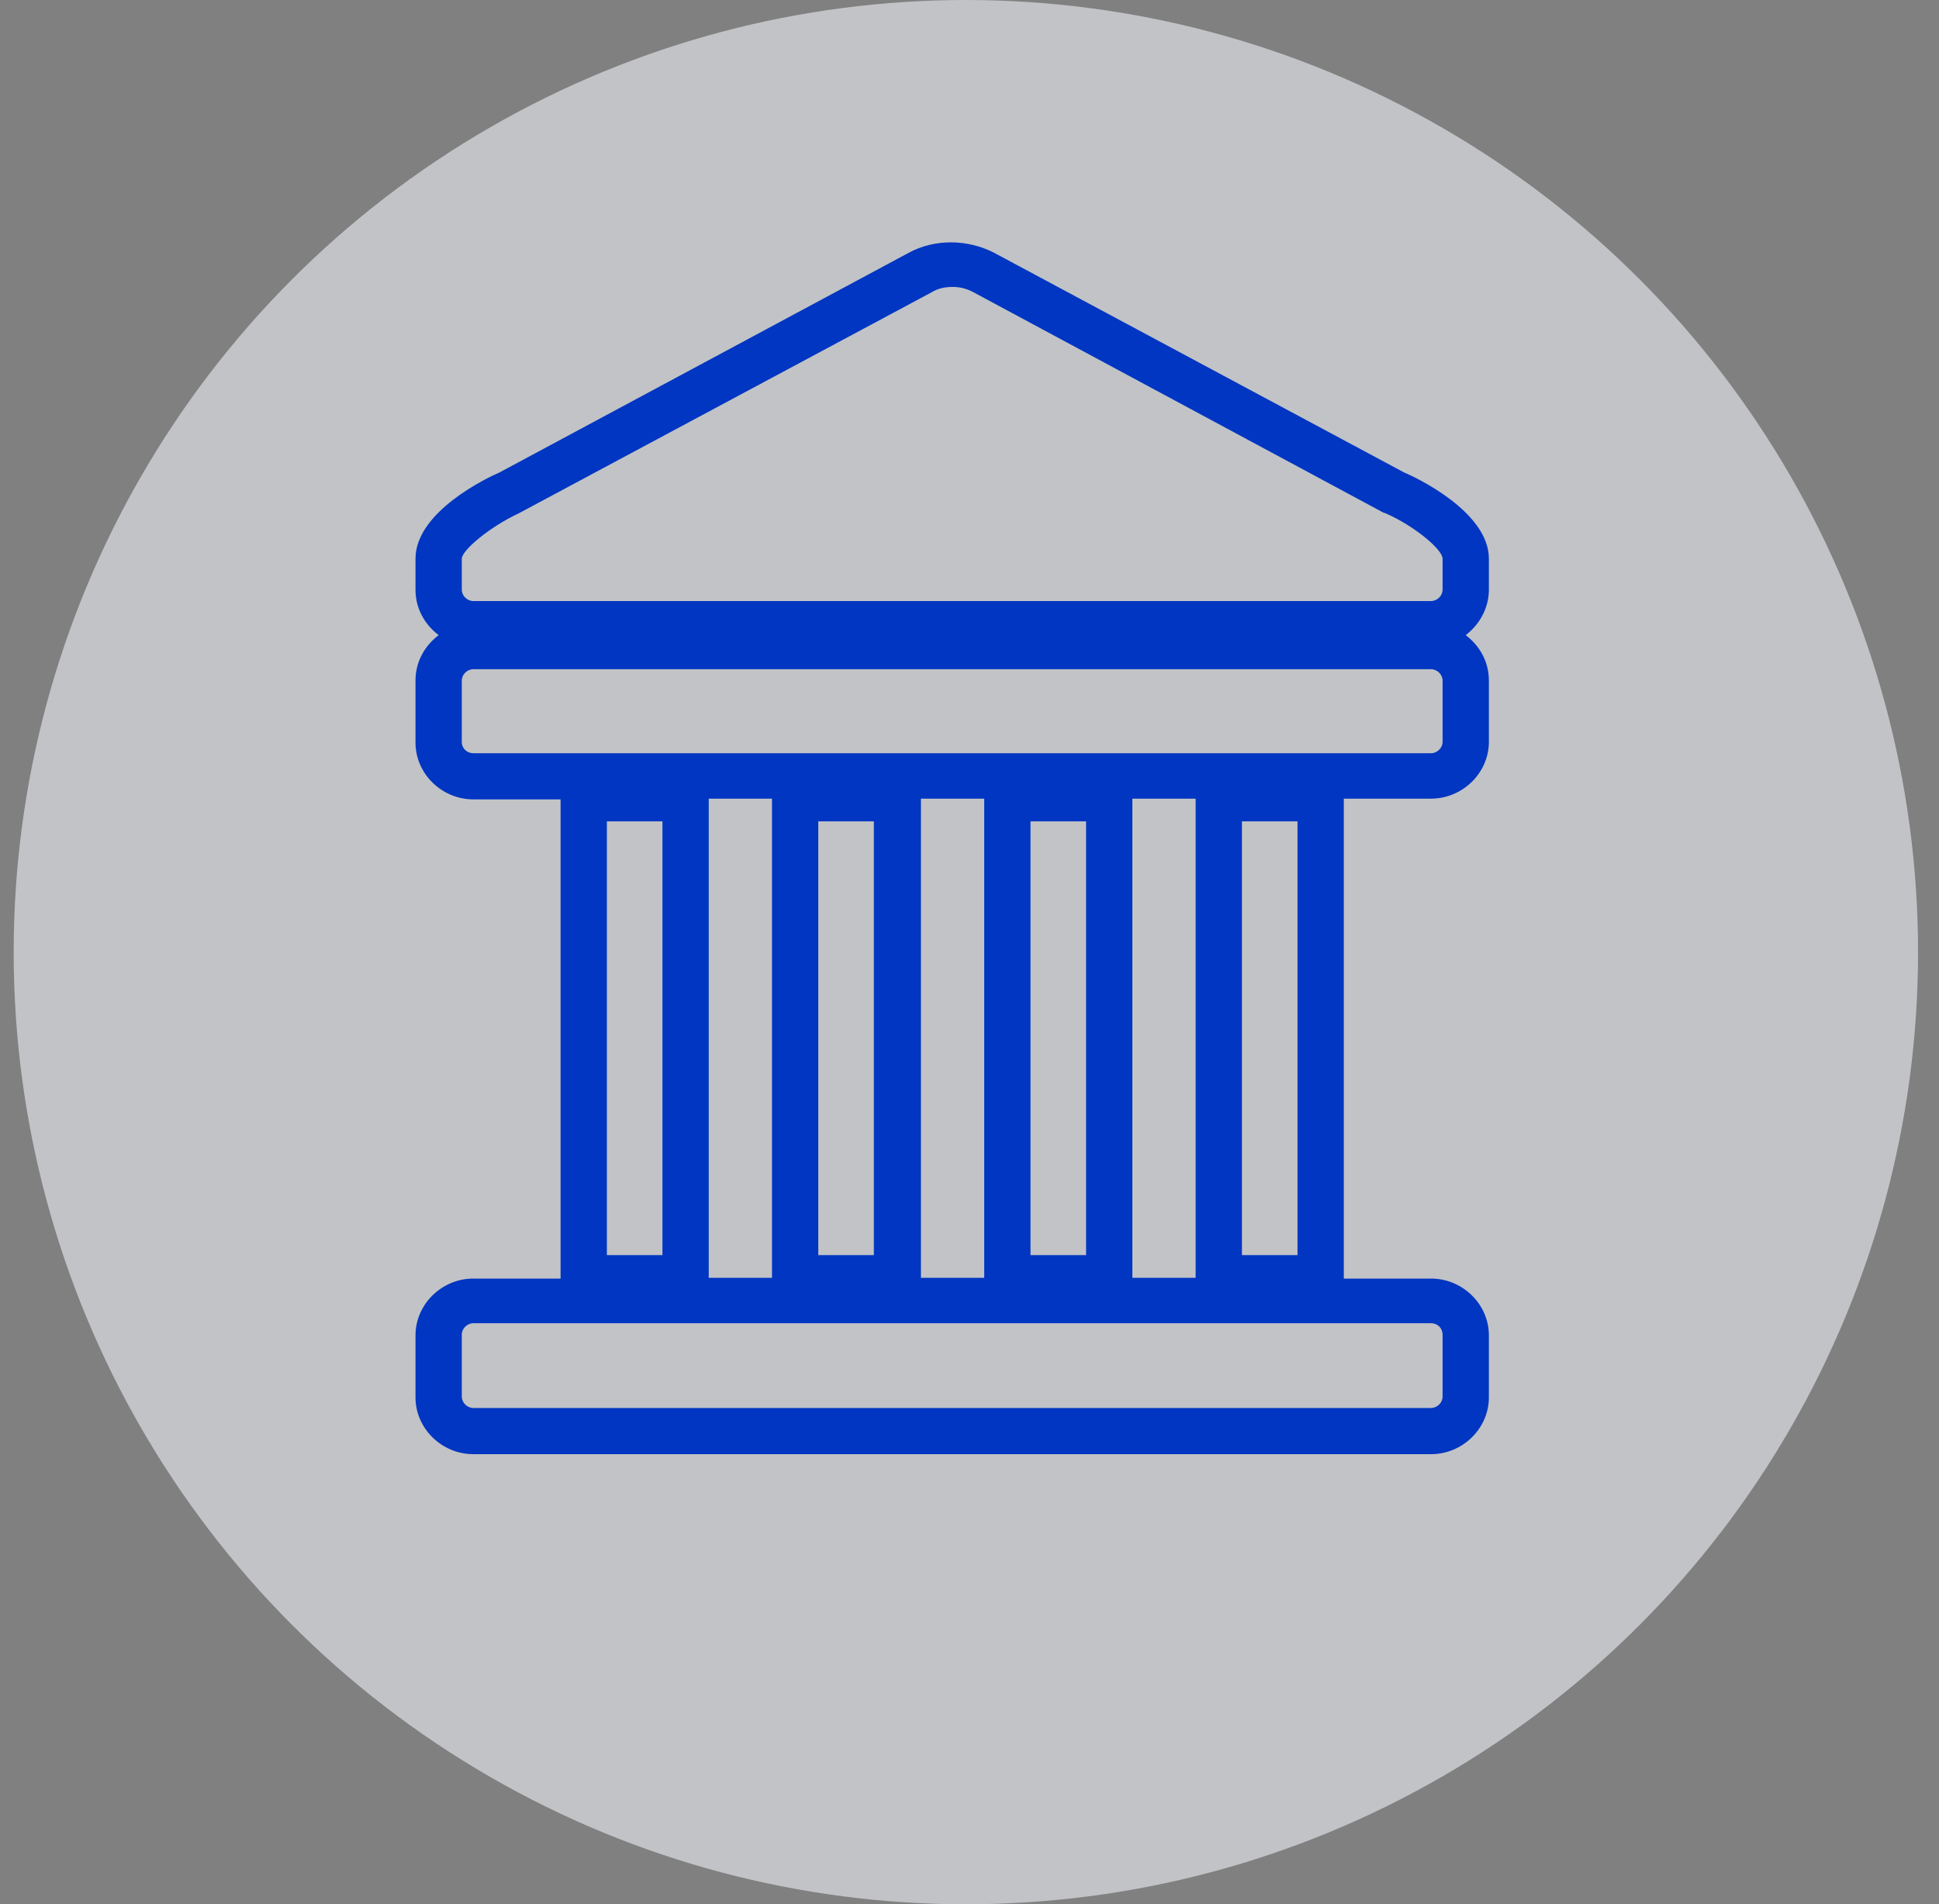 <svg width="56" height="55" viewBox="0 0 56 55" fill="none" xmlns="http://www.w3.org/2000/svg">
<rect x="0" y="0" width="56" height="55" fill="#808080" stroke="none"/>
<circle cx="27.895" cy="27.5" r="27.5" fill="#F7F9FE" fill-opacity="0.56"/>
<path d="M43 17.032V16.136C43 14.759 40.816 13.753 40.548 13.644L28.715 7.303C27.957 6.91 26.999 6.888 26.241 7.303L14.429 13.644C14.073 13.797 12 14.781 12 16.136V17.032C12 17.579 12.267 18.038 12.669 18.344C12.267 18.65 12 19.109 12 19.656V21.449C12 22.345 12.758 23.088 13.671 23.088H16.19V36.928H13.671C12.758 36.928 12 37.671 12 38.568V40.36C12 41.257 12.758 42 13.671 42H41.328C42.242 42 43 41.257 43 40.36V38.568C43 37.671 42.242 36.928 41.328 36.928H38.81V23.067H41.328C42.242 23.067 43 22.323 43 21.427V19.656C43 19.109 42.733 18.65 42.331 18.344C42.733 18.038 43 17.557 43 17.032ZM13.337 16.136C13.337 15.896 14.139 15.218 14.986 14.824L26.909 8.44C27.088 8.331 27.288 8.287 27.511 8.287C27.712 8.287 27.912 8.331 28.113 8.44L39.947 14.802L40.014 14.824C40.861 15.196 41.663 15.874 41.663 16.136V17.032C41.663 17.207 41.507 17.36 41.328 17.36H13.671C13.493 17.36 13.337 17.207 13.337 17.032V16.136ZM19.132 23.723V36.25H17.527V23.723H19.132ZM20.469 23.067H22.296V36.906H20.469V23.067ZM31.367 36.25H29.762V23.723H31.367V36.25ZM28.425 36.906H26.597V23.067H28.425V36.906ZM23.633 23.723H25.238V36.25H23.633V23.723ZM41.663 38.546V40.338C41.663 40.513 41.507 40.666 41.328 40.666H13.671C13.493 40.666 13.337 40.513 13.337 40.338V38.546C13.337 38.371 13.493 38.218 13.671 38.218H41.328C41.529 38.218 41.663 38.371 41.663 38.546ZM35.868 36.25V23.723H37.473V36.25H35.868ZM34.531 36.906H32.704V23.067H34.531V36.906ZM41.663 21.427C41.663 21.602 41.507 21.755 41.328 21.755H13.671C13.493 21.755 13.337 21.624 13.337 21.427V19.656C13.337 19.481 13.493 19.328 13.671 19.328H41.328C41.507 19.328 41.663 19.481 41.663 19.656V21.427Z" fill="#0036C2"/>
</svg>
